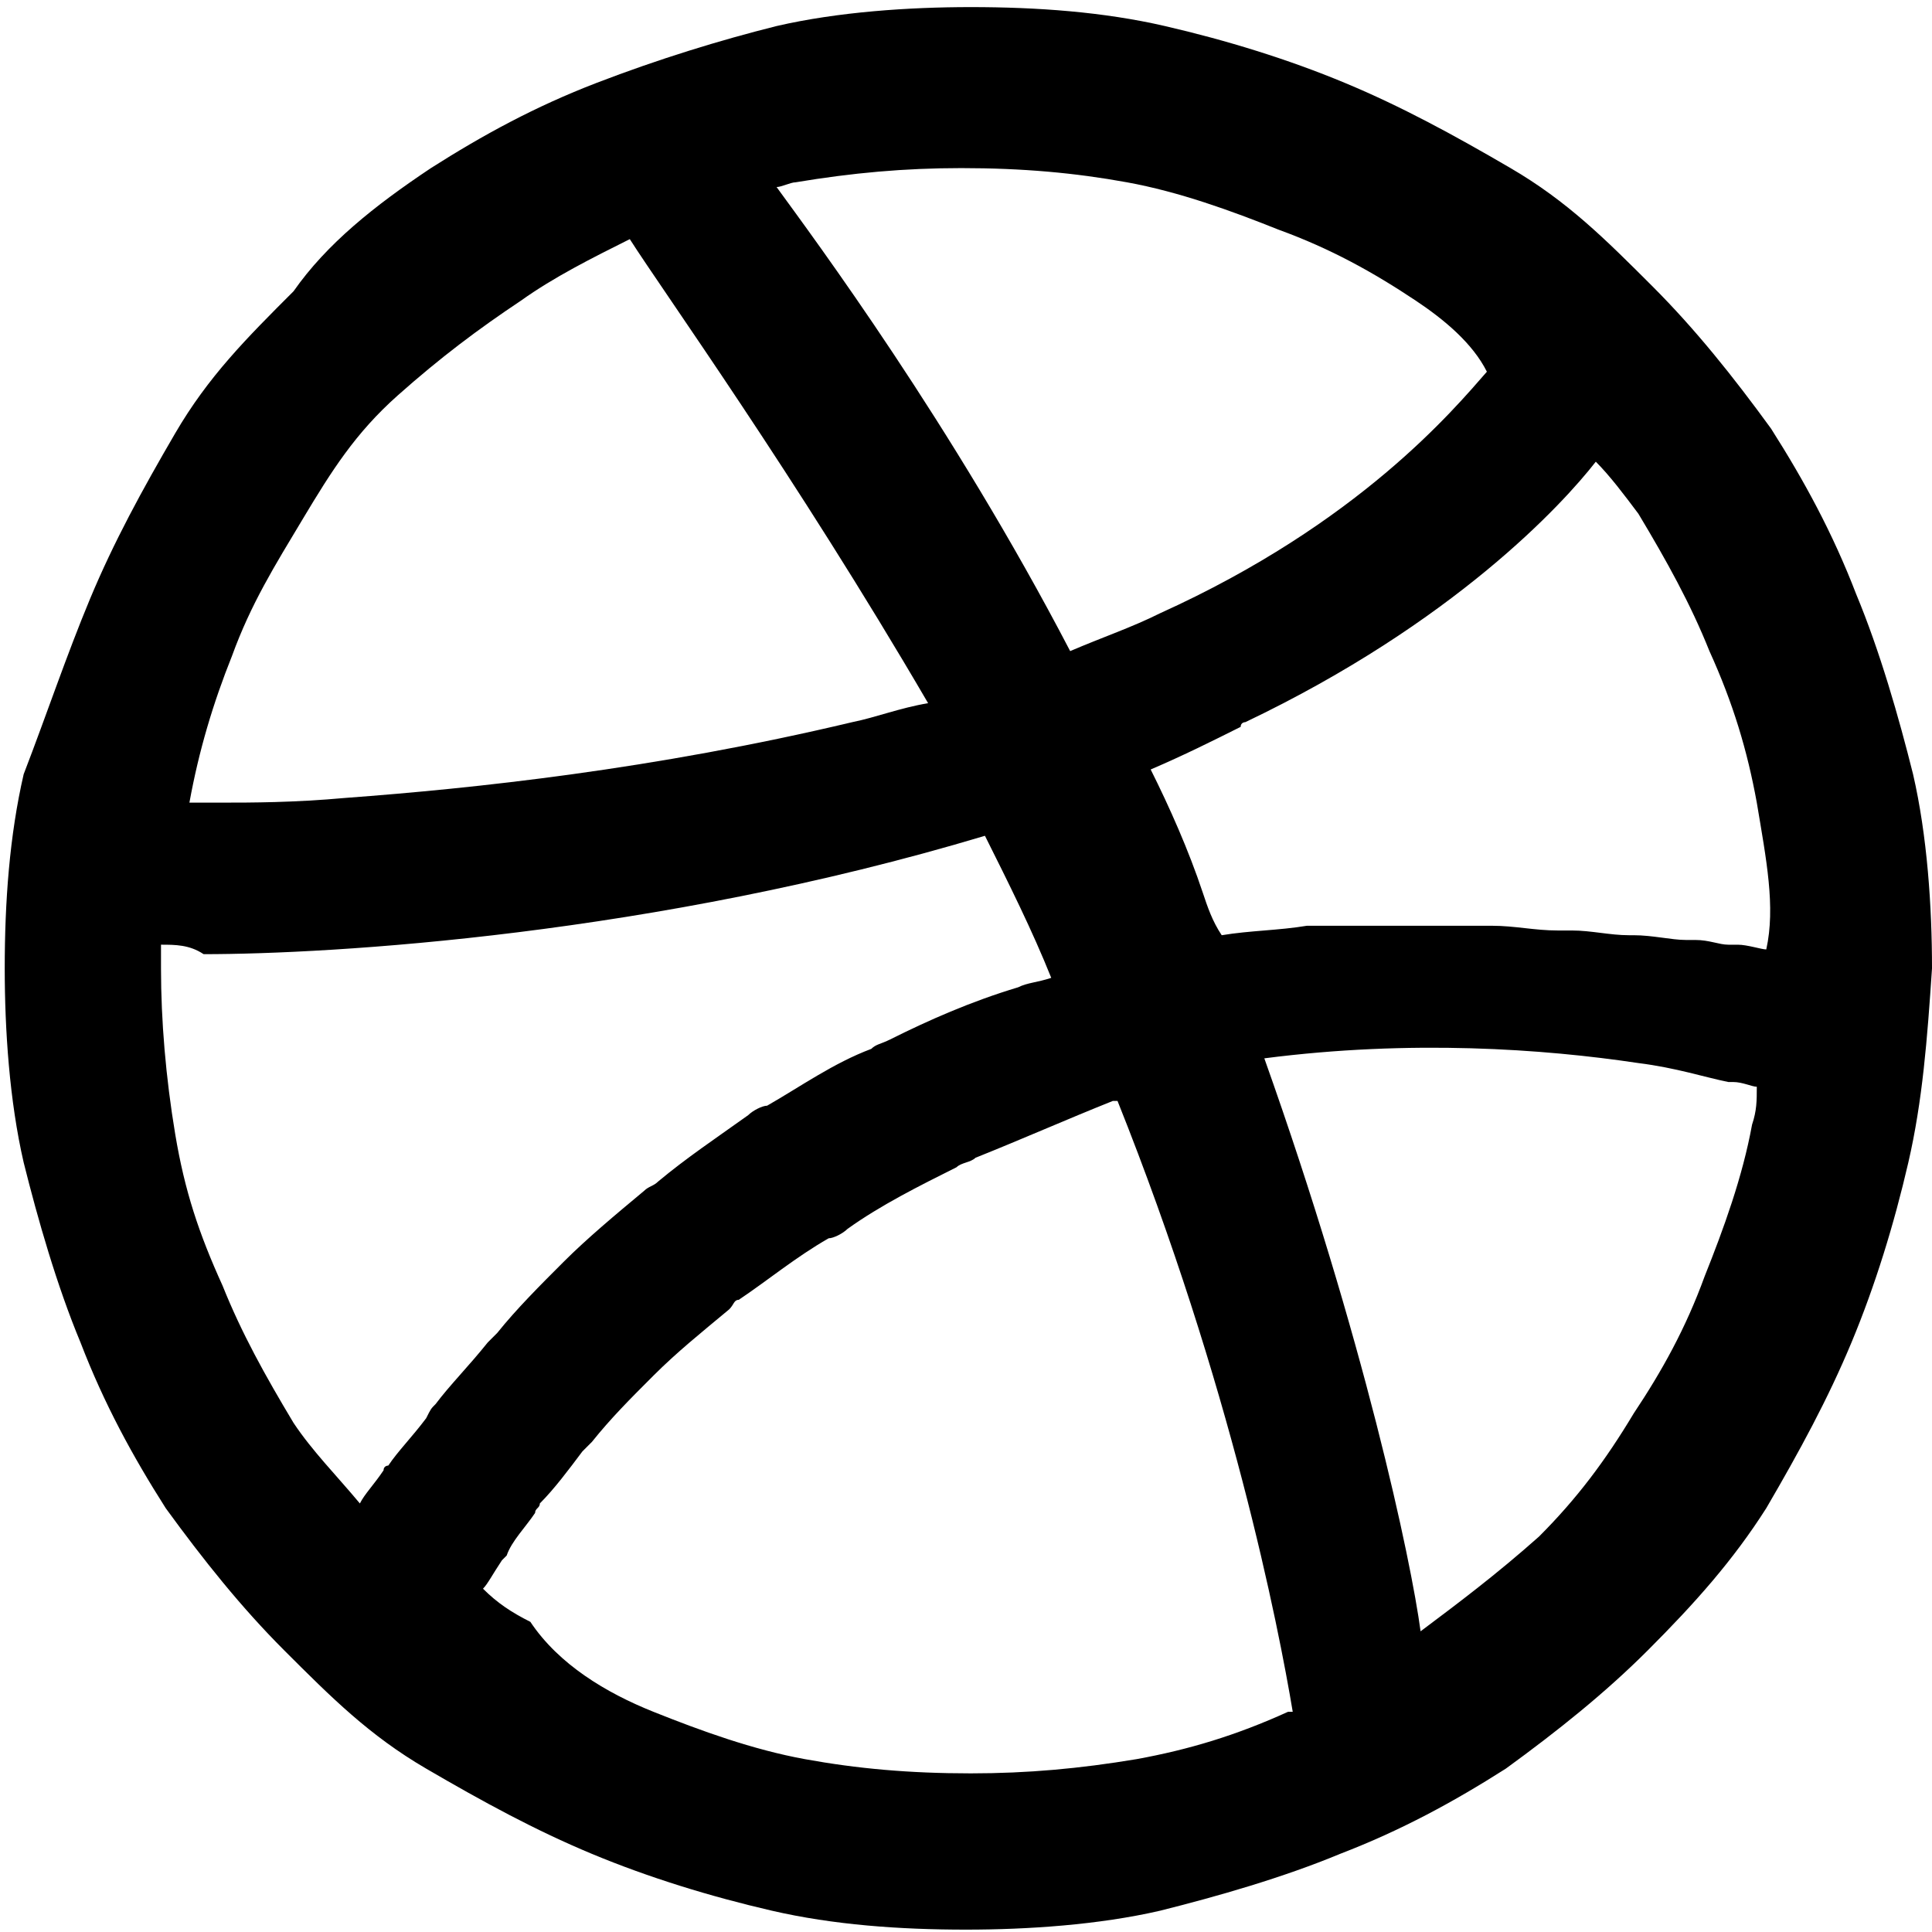 <svg version="1.1" xmlns="http://www.w3.org/2000/svg" viewBox="0 0 40.8 40.7" width="40" height="40">
<g>
	<path class="social-fill" d="M40.3,24.5c-0.3,1.3-0.7,2.6-1.2,3.8c-0.5,1.2-1.1,2.3-1.8,3.5c-0.7,1.1-1.5,2-2.5,3c-0.9,0.9-1.9,1.7-3,2.5
		c-1.1,0.7-2.2,1.3-3.5,1.8c-1.2,0.5-2.6,0.9-3.8,1.2c-1.3,0.3-2.8,0.4-4.1,0.4c-1.4,0-2.8-0.1-4.1-0.4c-1.3-0.3-2.6-0.7-3.8-1.2
		S10.2,38,9,37.3s-2-1.5-3-2.5c-0.9-0.9-1.7-1.9-2.5-3c-0.7-1.1-1.3-2.2-1.8-3.5c-0.5-1.2-0.9-2.6-1.2-3.8c-0.3-1.3-0.4-2.8-0.4-4.1
		c0-1.4,0.1-2.8,0.4-4.1C1,15,1.4,13.8,1.9,12.6S3,10.3,3.7,9.1s1.5-2,2.5-3c0.7-1,1.7-1.8,2.9-2.6c1.1-0.7,2.2-1.3,3.5-1.8
		s2.6-0.9,3.8-1.2c1.3-0.3,2.8-0.4,4.1-0.4c1.4,0,2.8,0.1,4.1,0.4c1.3,0.3,2.6,0.7,3.8,1.2c1.2,0.5,2.3,1.1,3.5,1.8
		c1.2,0.7,2,1.5,3,2.5c0.9,0.9,1.7,1.9,2.5,3c0.7,1.1,1.3,2.2,1.8,3.5c0.5,1.2,0.9,2.6,1.2,3.8c0.3,1.3,0.4,2.8,0.4,4.1
		C40.7,21.9,40.6,23.2,40.3,24.5z M30,34.4c0.8-0.6,1.6-1.2,2.5-2c0.8-0.8,1.4-1.6,2-2.6c0.6-0.9,1.1-1.8,1.5-2.9
		c0.4-1,0.8-2.1,1-3.2c0.1-0.3,0.1-0.5,0.1-0.8c-0.1,0-0.3-0.1-0.5-0.1h-0.1c-0.5-0.1-1.1-0.3-1.9-0.4l0,0c-2-0.3-4.8-0.5-7.9-0.1
		C28.8,28.2,29.8,32.9,30,34.4z M13.8,36.1c1,0.4,2.1,0.8,3.2,1s2.2,0.3,3.5,0.3c1.2,0,2.3-0.1,3.5-0.3c1.1-0.2,2.1-0.5,3.2-1h0.1
		c-0.3-1.8-1.3-6.9-3.7-12.9h-0.1c-1,0.4-1.9,0.8-2.9,1.2c-0.1,0.1-0.3,0.1-0.4,0.2c-0.8,0.4-1.6,0.8-2.3,1.3
		c-0.1,0.1-0.3,0.2-0.4,0.2c-0.7,0.4-1.3,0.9-1.9,1.3c-0.1,0-0.1,0.1-0.2,0.2c-0.6,0.5-1.1,0.9-1.6,1.4l0,0
		c-0.5,0.5-0.9,0.9-1.3,1.4c-0.1,0.1-0.1,0.1-0.2,0.2c-0.3,0.4-0.6,0.8-0.9,1.1c0,0.1-0.1,0.1-0.1,0.2c-0.2,0.3-0.5,0.6-0.6,0.9
		l-0.1,0.1c-0.2,0.3-0.3,0.5-0.4,0.6l0,0c0.3,0.3,0.6,0.5,1,0.7C11.8,35.1,12.8,35.7,13.8,36.1z M3.4,19.9c0,0.2,0,0.4,0,0.5
		c0,1.1,0.1,2.3,0.3,3.5s0.5,2.1,1,3.2c0.4,1,0.9,1.9,1.5,2.9c0.4,0.6,0.9,1.1,1.4,1.7l0,0c0.1-0.2,0.3-0.4,0.5-0.7
		c0-0.1,0.1-0.1,0.1-0.1c0.2-0.3,0.5-0.6,0.8-1c0.1-0.2,0.1-0.2,0.2-0.3c0.3-0.4,0.7-0.8,1.1-1.3c0.1-0.1,0.1-0.1,0.2-0.2
		c0.4-0.5,0.9-1,1.4-1.5l0,0c0.5-0.5,1.1-1,1.7-1.5c0.1-0.1,0.2-0.1,0.3-0.2c0.6-0.5,1.2-0.9,1.9-1.4c0.1-0.1,0.3-0.2,0.4-0.2
		c0.7-0.4,1.4-0.9,2.2-1.2c0.1-0.1,0.2-0.1,0.4-0.2c0.8-0.4,1.7-0.8,2.7-1.1c0.2-0.1,0.4-0.1,0.7-0.2c-0.4-1-0.9-2-1.4-3
		c-7,2.1-13.8,2.5-16.5,2.5l0,0C4,19.9,3.7,19.9,3.4,19.9z M13.3,5c-0.8,0.4-1.6,0.8-2.3,1.3c-0.9,0.6-1.7,1.2-2.6,2s-1.4,1.6-2,2.6
		s-1.1,1.8-1.5,2.9c-0.4,1-0.7,2-0.9,3.1c0.2,0,0.4,0,0.7,0l0,0c0.6,0,1.5,0,2.6-0.1l0,0c2.7-0.2,6.5-0.6,10.7-1.6l0,0l0,0
		c0.5-0.1,1-0.3,1.6-0.4C16.8,10,14,6.1,13.3,5z M29.9,6.3C29,5.7,28.1,5.2,27,4.8c-1-0.4-2.1-0.8-3.2-1c-1.1-0.2-2.2-0.3-3.5-0.3
		c-1.2,0-2.3,0.1-3.5,0.3c-0.1,0-0.3,0.1-0.4,0.1c0.8,1.1,3.7,5,6.2,9.8l0,0c0.7-0.3,1.3-0.5,1.9-0.8l0,0c4.2-1.9,6.2-4.3,6.9-5.1
		C31.1,7.2,30.5,6.7,29.9,6.3z M37.1,16.9c-0.2-1.1-0.5-2.1-1-3.2c-0.4-1-0.9-1.9-1.5-2.9c-0.3-0.4-0.6-0.8-0.9-1.1
		c-0.7,0.9-3,3.4-7.4,5.5c0,0-0.1,0-0.1,0.1c-0.6,0.3-1.2,0.6-1.9,0.9c0.4,0.8,0.8,1.7,1.1,2.6c0.1,0.3,0.2,0.6,0.4,0.9
		c0.6-0.1,1.2-0.1,1.8-0.2c0.1,0,0.2,0,0.3,0c0.5,0,1,0,1.5,0c0.1,0,0.2,0,0.3,0c0.6,0,1.1,0,1.7,0h0.1c0.5,0,0.9,0.1,1.4,0.1
		c0.1,0,0.2,0,0.3,0c0.4,0,0.8,0.1,1.2,0.1h0.1c0.4,0,0.8,0.1,1.1,0.1c0.1,0,0.2,0,0.2,0c0.3,0,0.5,0.1,0.7,0.1c0.1,0,0.1,0,0.2,0
		c0.2,0,0.5,0.1,0.6,0.1l0,0C37.5,19.1,37.3,18.1,37.1,16.9z"/>
</g>
</svg>
